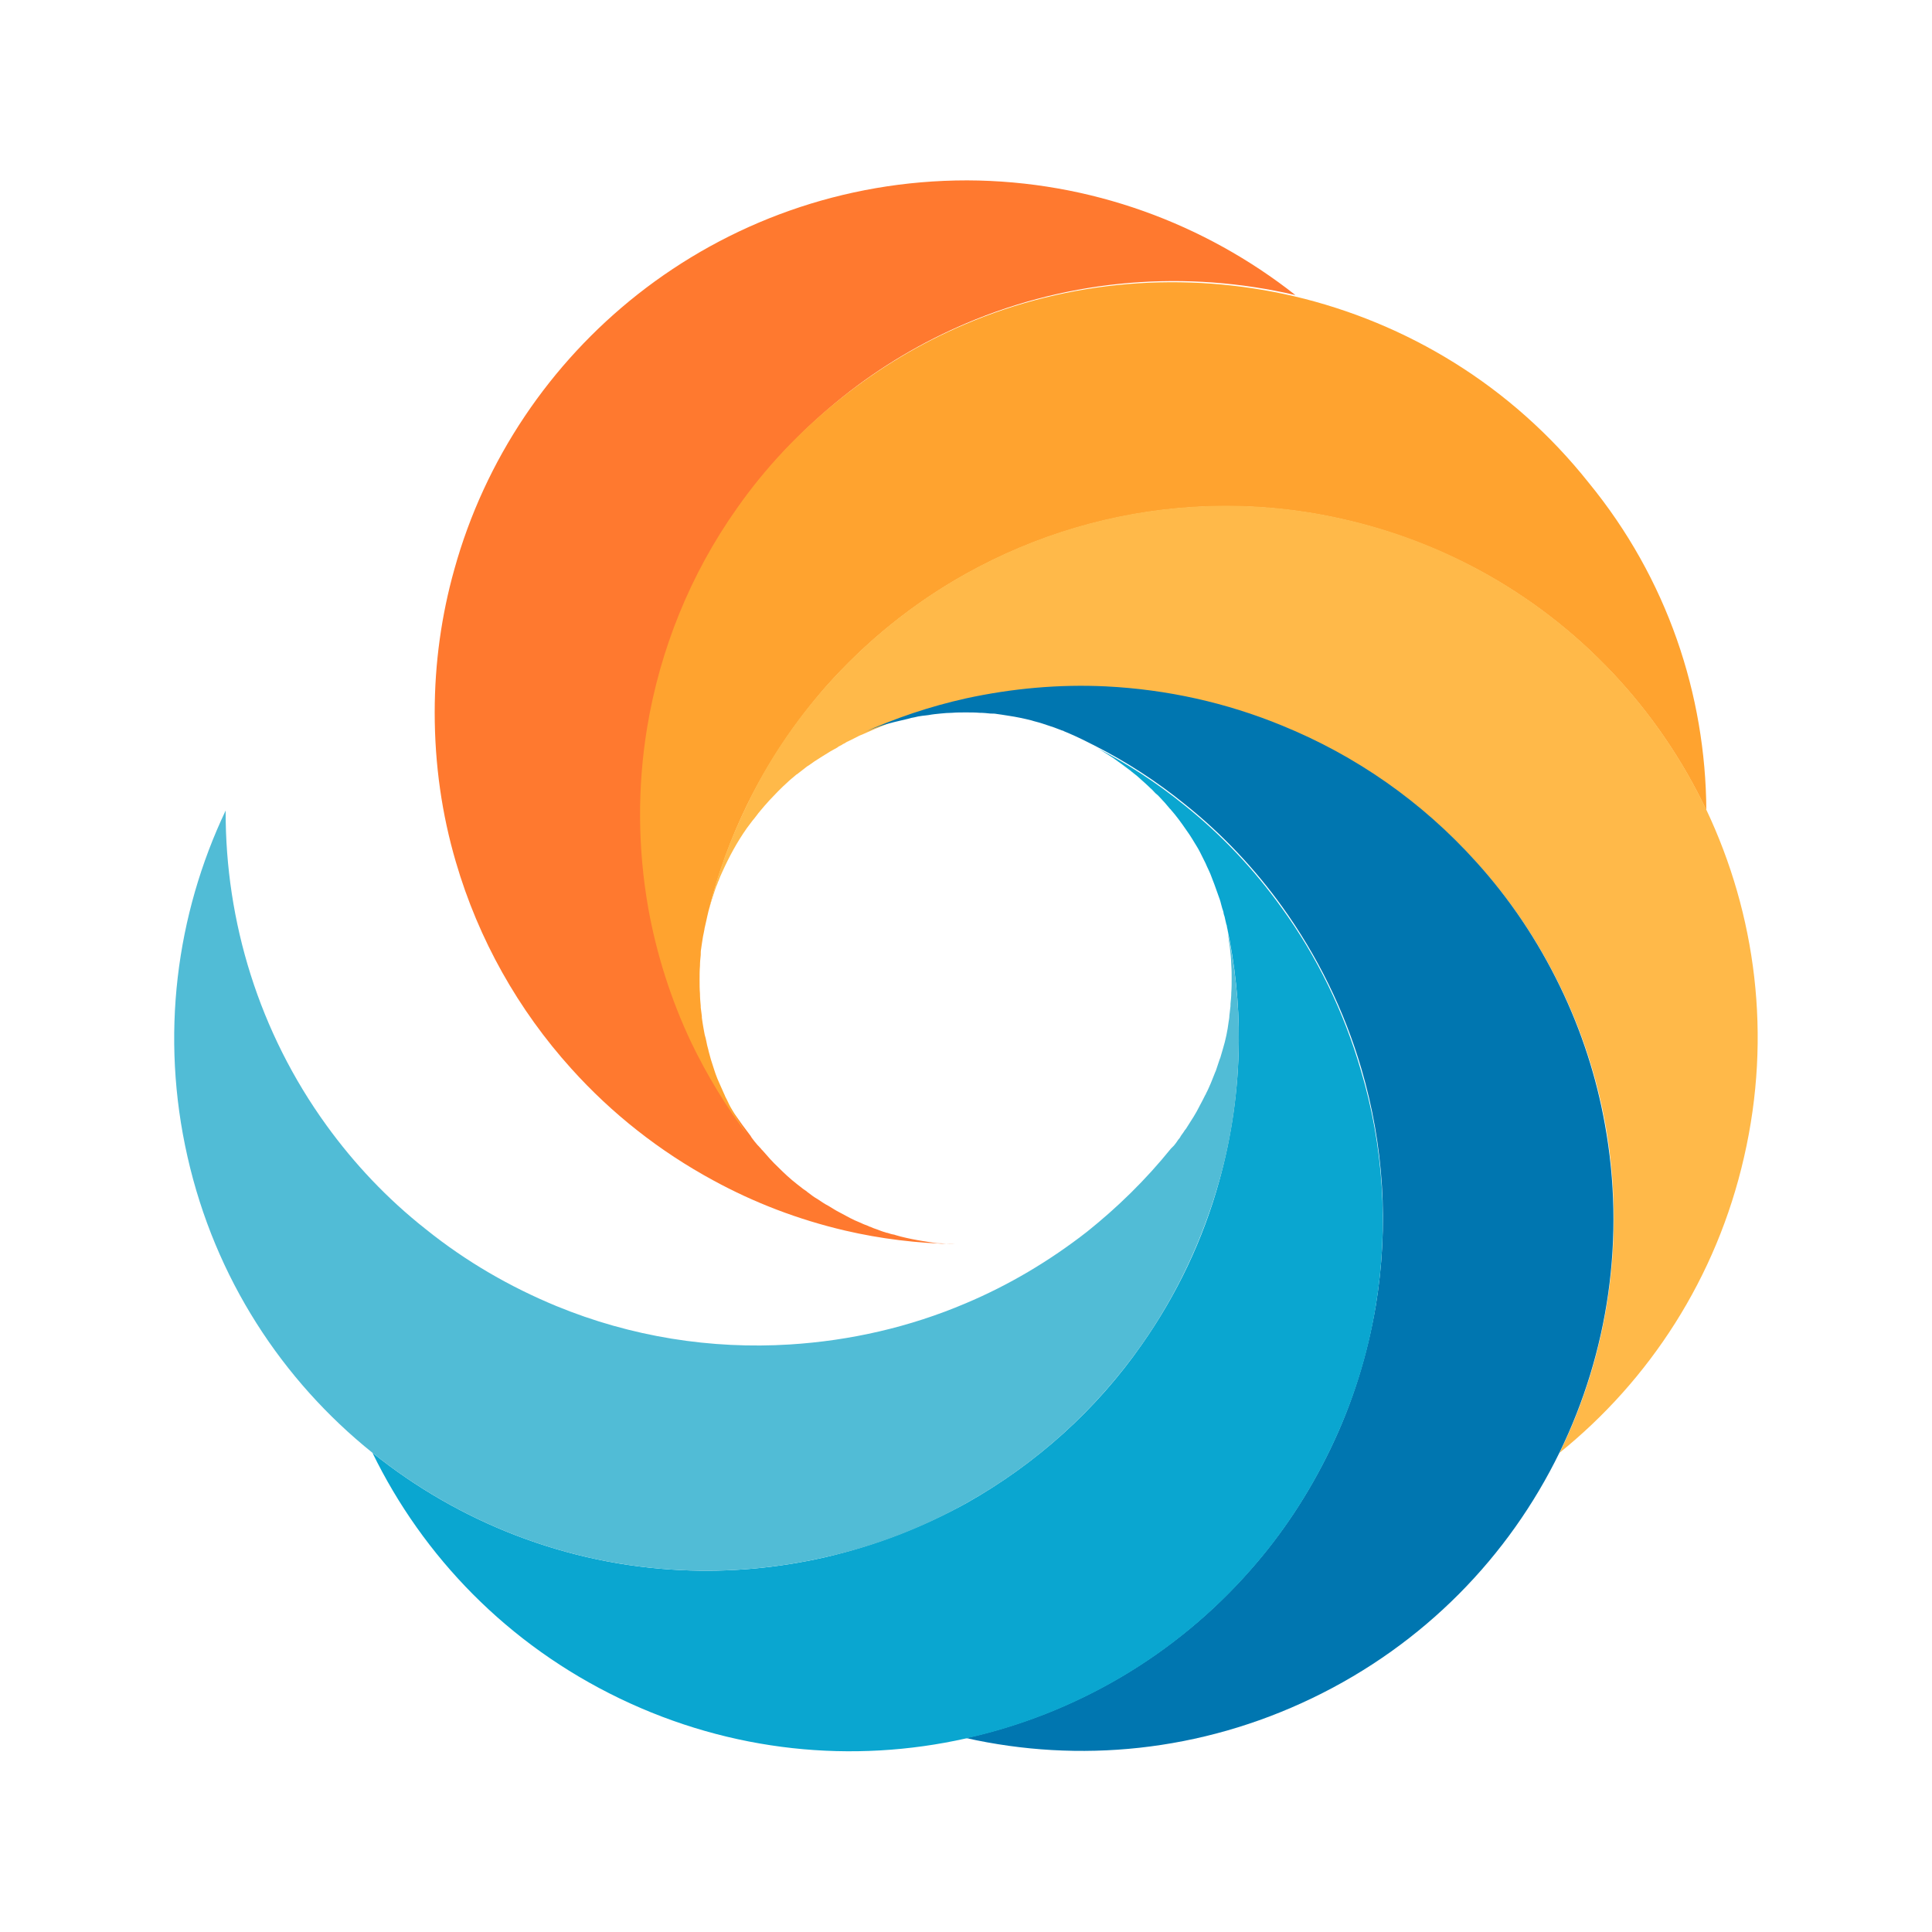 <?xml version="1.0" encoding="utf-8"?>
<!-- Generator: Adobe Illustrator 25.2.3, SVG Export Plug-In . SVG Version: 6.00 Build 0)  -->
<svg version="1.1" id="图层_1" xmlns="http://www.w3.org/2000/svg" xmlns:xlink="http://www.w3.org/1999/xlink" x="0px" y="0px"
	 viewBox="0 0 512 512" style="enable-background:new 0 0 512 512;" xml:space="preserve">
<style type="text/css">
	.st0{fill:#FF792F;}
	.st1{fill:#FFA32F;}
	.st2{fill:#FFB949;}
	.st3{fill:#0076B0;}
	.st4{fill:#0AA6D0;}
	.st5{fill:#51BCD6;}
</style>
<g>
	<g>
		<path class="st0" d="M343.3,78.2c-28.7-6.7-59.4-4.4-87.3,7.5c-11.5,4.9-22.6,11.4-32.8,19.6c-10.7,8.6-19.9,18.4-27.5,29.1
			c-12.4,17.6-20.4,37.5-23.8,58.1c-2.6,15.8-2.5,32,0.3,47.9c2.2,12.2,6,24.1,11.4,35.6c4.1,8.7,9.2,17.1,15.3,25
			c0.1,0.2,0.2,0.3,0.3,0.5c0.5,0.7,1,1.3,1.6,2c0.1,0.1,0.2,0.2,0.3,0.3c0,0,0.1,0.1,0.1,0.1c0.1,0.1,0.1,0.2,0.2,0.2
			c0,0.1,0.1,0.1,0.2,0.2c0,0.1,0.1,0.2,0.2,0.3c0.1,0.1,0.2,0.2,0.3,0.3c1.3,1.5,2.6,3,4.1,4.4c1.6,1.6,3.2,3.1,5,4.5
			c0.3,0.2,0.6,0.5,0.9,0.7c0.5,0.4,1,0.8,1.5,1.1c0.2,0.1,0.3,0.3,0.5,0.4c0.9,0.7,1.7,1.3,2.6,1.8c0.9,0.6,1.9,1.3,2.9,1.8
			c1,0.6,1.9,1.2,2.9,1.7c0.9,0.5,1.9,1,2.8,1.5c0.8,0.4,1.6,0.8,2.4,1.1c0.8,0.4,1.6,0.7,2.4,1c0.2,0.1,0.3,0.2,0.5,0.2
			c0.6,0.3,1.2,0.5,1.8,0.7c0.8,0.3,1.5,0.6,2.3,0.8c0.1,0.1,0.3,0.1,0.4,0.1c0.6,0.2,1.2,0.4,1.9,0.5c0.5,0.2,1.1,0.3,1.7,0.5
			c2,0.5,4,0.9,5.9,1.2c0.6,0.1,1.3,0.2,1.9,0.3c0.5,0.1,0.9,0.1,1.4,0.2c0.5,0.1,1,0.1,1.6,0.1c0.9,0.1,1.9,0.2,2.9,0.2
			c0.2,0,0.5,0,0.7,0c-10-0.2-19.8-1.4-29.2-3.6c-12.4-2.9-24.1-7.4-34.9-13.3c-14.2-7.7-26.9-17.7-37.6-29.6
			c-14-15.5-24.6-34.2-30.6-54.8c-3.7-12.6-5.6-25.8-5.6-39.6c0-13.1,1.8-25.8,5.2-37.9c8.1-29.2,25.4-54.6,48.6-72.9
			c24-18.9,54.3-30.2,87.3-30.2C289,47.9,319.3,59.3,343.3,78.2z"/>
	</g>
	<g>
		<path class="st1" d="M452.2,214.7c-12.7-26.7-33.6-49.2-60.3-63.6c-11-5.9-23-10.5-35.7-13.4c-13.4-3.1-26.8-4.1-39.9-3.3
			c-21.4,1.3-42,7.5-60.3,17.7c-14,7.8-26.6,18-37.3,30.1c-8.1,9.3-15.1,19.7-20.7,31.1c-4.3,8.8-7.7,18.1-10.2,28
			c0,0.1-0.1,0.2-0.1,0.4c-0.2,0.7-0.3,1.4-0.5,2.2c-0.2,0.7-0.3,1.5-0.5,2.2c0,0,0,0.1,0,0.1c-0.1,0.7-0.3,1.4-0.4,2
			c-0.1,0.6-0.2,1.3-0.3,1.9c-0.1,0.5-0.1,0.9-0.2,1.4c-0.1,0.5-0.1,1-0.1,1.6c-0.1,0.9-0.2,1.9-0.2,2.9c-0.1,1.2-0.1,2.4-0.1,3.6
			v0.1c0,1.2,0,2.4,0.1,3.6c0,1.1,0.1,2.2,0.2,3.3c0,0.1,0,0.3,0,0.4c0.1,0.8,0.2,1.6,0.3,2.3c0,0.1,0,0.2,0,0.4
			c0.1,0.5,0.1,0.9,0.2,1.4c0.1,0.8,0.3,1.6,0.4,2.3c0.1,0.6,0.2,1.1,0.4,1.7c0.1,0.6,0.3,1.2,0.4,1.9c0.1,0.5,0.3,1,0.4,1.6
			c0.2,0.7,0.4,1.5,0.6,2.2c0.3,0.9,0.6,1.9,0.9,2.8c0.1,0.3,0.2,0.6,0.3,0.9c0.3,0.9,0.7,1.8,1.1,2.7c0.4,0.9,0.8,1.8,1.2,2.7
			c0.1,0.2,0.2,0.4,0.3,0.7c0.5,0.9,0.9,1.9,1.4,2.8c0.6,1,1.1,2,1.7,2.9c0.6,1,1.2,1.9,1.8,2.9c0.4,0.7,0.9,1.4,1.4,2.1
			c-6.1-8-11.1-16.3-15.3-25c-5.4-11.4-9.2-23.4-11.4-35.6c-2.8-15.9-2.9-32.1-0.3-47.9c3.4-20.6,11.4-40.6,23.8-58.1
			c7.5-10.7,16.7-20.5,27.5-29.1c10.3-8.2,21.3-14.7,32.8-19.6c27.9-11.9,58.5-14.2,87.3-7.5c29.8,7,57.6,23.6,78.1,49.4
			C441.9,153.4,452,184.1,452.2,214.7z"/>
	</g>
	<g>
		<path class="st2" d="M462.2,306.6c-7.3,32.1-25.1,59.2-48.9,78.4c13-26.5,17.5-56.9,12.2-86.8c-2.2-12.3-6.1-24.5-11.8-36.3
			c-6-12.4-13.5-23.5-22.3-33.2c-14.4-16-32-28.2-51.4-36.1c-14.8-6.1-30.6-9.6-46.7-10.4c-12.4-0.6-24.9,0.4-37.2,3.2
			c-9.4,2.1-18.7,5.2-27.7,9.3c-0.6,0.2-1.1,0.5-1.7,0.8c-0.4,0.2-0.8,0.4-1.2,0.6c-0.1,0.1-0.3,0.1-0.4,0.2
			c-0.5,0.2-0.9,0.4-1.3,0.7c-0.2,0.1-0.5,0.2-0.7,0.4c-0.2,0.1-0.4,0.2-0.6,0.3c-0.2,0.1-0.4,0.2-0.6,0.4c-0.6,0.3-1.2,0.7-1.8,1
			c-1.5,0.9-2.9,1.8-4.3,2.7c-0.6,0.4-1.2,0.9-1.9,1.3c-0.9,0.7-1.8,1.4-2.7,2.1c-0.1,0-0.2,0.1-0.3,0.2c-0.8,0.7-1.6,1.3-2.3,2
			c-0.8,0.7-1.5,1.4-2.2,2.1l-0.4,0.4c-0.7,0.7-1.4,1.5-2.1,2.2c-0.9,1-1.8,2-2.6,3c-0.1,0.2-0.3,0.3-0.4,0.5
			c-0.3,0.4-0.7,0.9-1,1.3c-0.2,0.2-0.3,0.4-0.5,0.6c-0.5,0.7-1,1.3-1.5,2c-2.6,3.7-4.7,7.6-6.5,11.6c-0.4,0.8-0.7,1.6-1,2.4
			c-0.1,0.2-0.2,0.3-0.2,0.5c-0.3,0.7-0.6,1.4-0.8,2.1c-0.6,1.7-1.1,3.4-1.6,5.1c2.4-9.9,5.9-19.2,10.2-28
			c5.5-11.4,12.5-21.8,20.7-31.1C229.4,170,242,159.8,256,152c18.3-10.2,38.8-16.4,60.3-17.7c13.1-0.8,26.5,0.2,39.9,3.3
			c12.8,2.9,24.8,7.5,35.7,13.4c26.7,14.4,47.6,36.9,60.3,63.6C465.3,242.3,469.6,274.4,462.2,306.6z"/>
	</g>
	<g>
		<path class="st3" d="M413.3,384.9c-13.4,27.5-35.8,50.8-65.5,65.1c-29.7,14.3-61.9,17.3-91.8,10.6c28.8-6.4,55.4-21.8,75.4-44.6
			c8.3-9.4,15.4-20.1,21.1-31.9c6-12.4,9.9-25.2,12.1-38.1c3.5-21.2,2.1-42.6-3.8-62.7c-4.5-15.4-11.6-29.9-21-43
			c-7.2-10-15.8-19.2-25.7-27.1c-7.4-6-15.5-11.3-24.2-15.7c0,0-0.1-0.1-0.2-0.1c-1-0.5-2-1-3-1.5c-0.6-0.3-1.1-0.5-1.7-0.8
			c-0.6-0.3-1.2-0.5-1.8-0.8c-0.4-0.2-0.8-0.3-1.2-0.5c-0.2-0.1-0.3-0.2-0.5-0.2c-0.7-0.3-1.4-0.5-2.1-0.8c-0.3-0.1-0.6-0.2-0.9-0.3
			c-0.8-0.3-1.6-0.5-2.4-0.8c-0.9-0.3-1.9-0.5-2.8-0.8c-2-0.5-3.9-0.9-5.9-1.2c-0.6-0.1-1.3-0.2-1.9-0.3c-0.5-0.1-0.9-0.1-1.4-0.2
			c-0.5-0.1-1-0.1-1.6-0.1c-0.9-0.1-1.9-0.2-2.9-0.2c-1.2-0.1-2.4-0.1-3.6-0.1h-0.1c-1.2,0-2.4,0-3.6,0.1c-1,0-2.1,0.1-3.1,0.2
			c-1,0.1-2.1,0.2-3.1,0.4c-0.5,0.1-1.1,0.1-1.7,0.2c-0.7,0.1-1.4,0.2-2.1,0.4c-0.6,0.1-1.1,0.2-1.7,0.4c-1.3,0.3-2.5,0.6-3.8,0.9
			c-0.6,0.2-1.3,0.3-1.9,0.5c-2.3,0.7-4.5,1.5-6.7,2.5c9-4.1,18.3-7.2,27.7-9.3c12.4-2.7,24.9-3.8,37.2-3.2
			c16.1,0.8,31.9,4.3,46.7,10.4c19.4,7.9,37,20.1,51.4,36.1c8.8,9.7,16.3,20.8,22.3,33.2c5.7,11.8,9.6,24,11.8,36.3
			C430.8,328,426.2,358.4,413.3,384.9z"/>
	</g>
	<g>
		<path class="st4" d="M364.6,346.1c-2.1,12.9-6.1,25.7-12.1,38.1c-5.7,11.8-12.8,22.5-21.1,31.9c-20,22.8-46.6,38.2-75.4,44.6
			c-29.9,6.7-62.1,3.7-91.8-10.6c-29.7-14.3-52.1-37.6-65.5-65.1c23,18.5,51.6,29.7,81.9,31.1c12.5,0.6,25.2-0.5,38-3.4
			c13.4-3.1,25.9-8,37.4-14.3c18.7-10.5,34.6-24.9,46.6-42.1c9.2-13.1,16.2-27.7,20.5-43.3c3.3-11.9,5.1-24.3,5.2-37
			c0.1-10.1-1-20.4-3.2-30.7c0-0.1,0-0.2-0.1-0.3c-0.1-0.4-0.2-0.9-0.3-1.3c-0.1-0.5-0.2-1-0.4-1.5c0-0.2-0.1-0.4-0.1-0.6
			c-0.1-0.3-0.2-0.6-0.3-0.9c-0.1-0.4-0.2-0.8-0.3-1.1c-0.2-0.9-0.5-1.7-0.8-2.5c-0.6-1.8-1.3-3.6-2-5.4c-0.4-1-0.9-1.9-1.3-2.9
			c-0.5-1-1-2-1.5-3c0,0,0,0,0,0c-0.5-1-1.1-1.9-1.7-2.9c-0.1-0.2-0.2-0.3-0.3-0.5c-0.5-0.8-1-1.6-1.6-2.4c-1.3-1.9-2.6-3.7-4.1-5.4
			c-0.1-0.1-0.1-0.2-0.2-0.2c-0.7-0.8-1.3-1.6-2-2.3c-0.6-0.6-1.1-1.3-1.8-1.8c-0.1-0.1-0.2-0.2-0.3-0.3c-0.4-0.4-0.7-0.8-1.1-1.1
			c-1.1-1.1-2.3-2.1-3.5-3.2c-0.5-0.4-1-0.8-1.5-1.2c0,0,0,0,0,0s-0.1,0-0.1-0.1c-0.8-0.6-1.6-1.2-2.4-1.8c-0.8-0.6-1.7-1.2-2.5-1.8
			c-1.7-1.1-3.4-2.2-5.2-3.1c8.7,4.4,16.8,9.7,24.2,15.7c9.9,7.9,18.5,17.1,25.7,27.1c9.5,13.1,16.5,27.6,21,43
			C366.6,303.5,368.1,324.9,364.6,346.1z"/>
	</g>
	<g>
		<path class="st5" d="M328.3,276c-0.1,12.7-1.8,25.1-5.2,37c-4.4,15.5-11.3,30.2-20.5,43.3c-12,17.1-27.8,31.6-46.6,42.1
			c-11.4,6.4-23.9,11.3-37.4,14.3c-12.8,2.9-25.6,4-38,3.4c-30.3-1.4-58.9-12.6-81.9-31.1c-23.9-19.2-41.7-46.2-49-78.4
			c-7.3-32.1-3-64.2,10.1-91.8c-0.1,29.5,8.9,58.8,26.7,83.4c7.3,10.1,16.1,19.5,26.4,27.6c10.7,8.6,22.4,15.3,34.5,20.3
			c19.9,8.2,41.1,11.5,61.9,10.2c16-1,31.8-4.6,46.6-10.9c11.4-4.8,22.2-11.2,32.2-19c8-6.4,15.5-13.7,22.2-22
			c0.1-0.1,0.3-0.3,0.4-0.4l0.4-0.4c0.4-0.5,0.8-1,1.1-1.5c0.1-0.2,0.3-0.3,0.4-0.5c0.1-0.1,0.2-0.3,0.3-0.5
			c0.1-0.1,0.1-0.2,0.2-0.3c0.3-0.4,0.6-0.8,0.9-1.3c0.3-0.3,0.5-0.7,0.7-1c1.1-1.7,2.2-3.4,3.1-5.2c0-0.1,0.1-0.1,0.1-0.2
			c0.5-0.9,1-1.9,1.5-2.9c0.1-0.1,0.2-0.3,0.2-0.4c0.5-0.9,0.9-1.9,1.3-2.8c0.4-1,0.8-2,1.2-3c0.1-0.1,0.1-0.3,0.2-0.5
			c0.3-0.9,0.6-1.8,0.9-2.7c0.1-0.2,0.1-0.3,0.2-0.5c0.2-0.8,0.5-1.6,0.7-2.4c0.7-2.3,1.2-4.7,1.5-7.1c0.1-0.6,0.2-1.1,0.2-1.7
			c0.1-0.5,0.1-1.1,0.2-1.7c0.1-0.5,0.1-0.9,0.1-1.4c0.1-1,0.2-1.9,0.2-2.9c0.1-1.2,0.1-2.4,0.1-3.6v-0.1c0-1.2,0-2.4-0.1-3.6
			c0-1-0.1-2.1-0.2-3.1c-0.1-1-0.2-2.1-0.4-3.1c-0.1-0.6-0.1-1.1-0.2-1.7c-0.1-0.7-0.2-1.4-0.4-2c0-0.2-0.1-0.4-0.1-0.6
			C327.3,255.6,328.4,265.9,328.3,276z"/>
	</g>
</g>
</svg>
